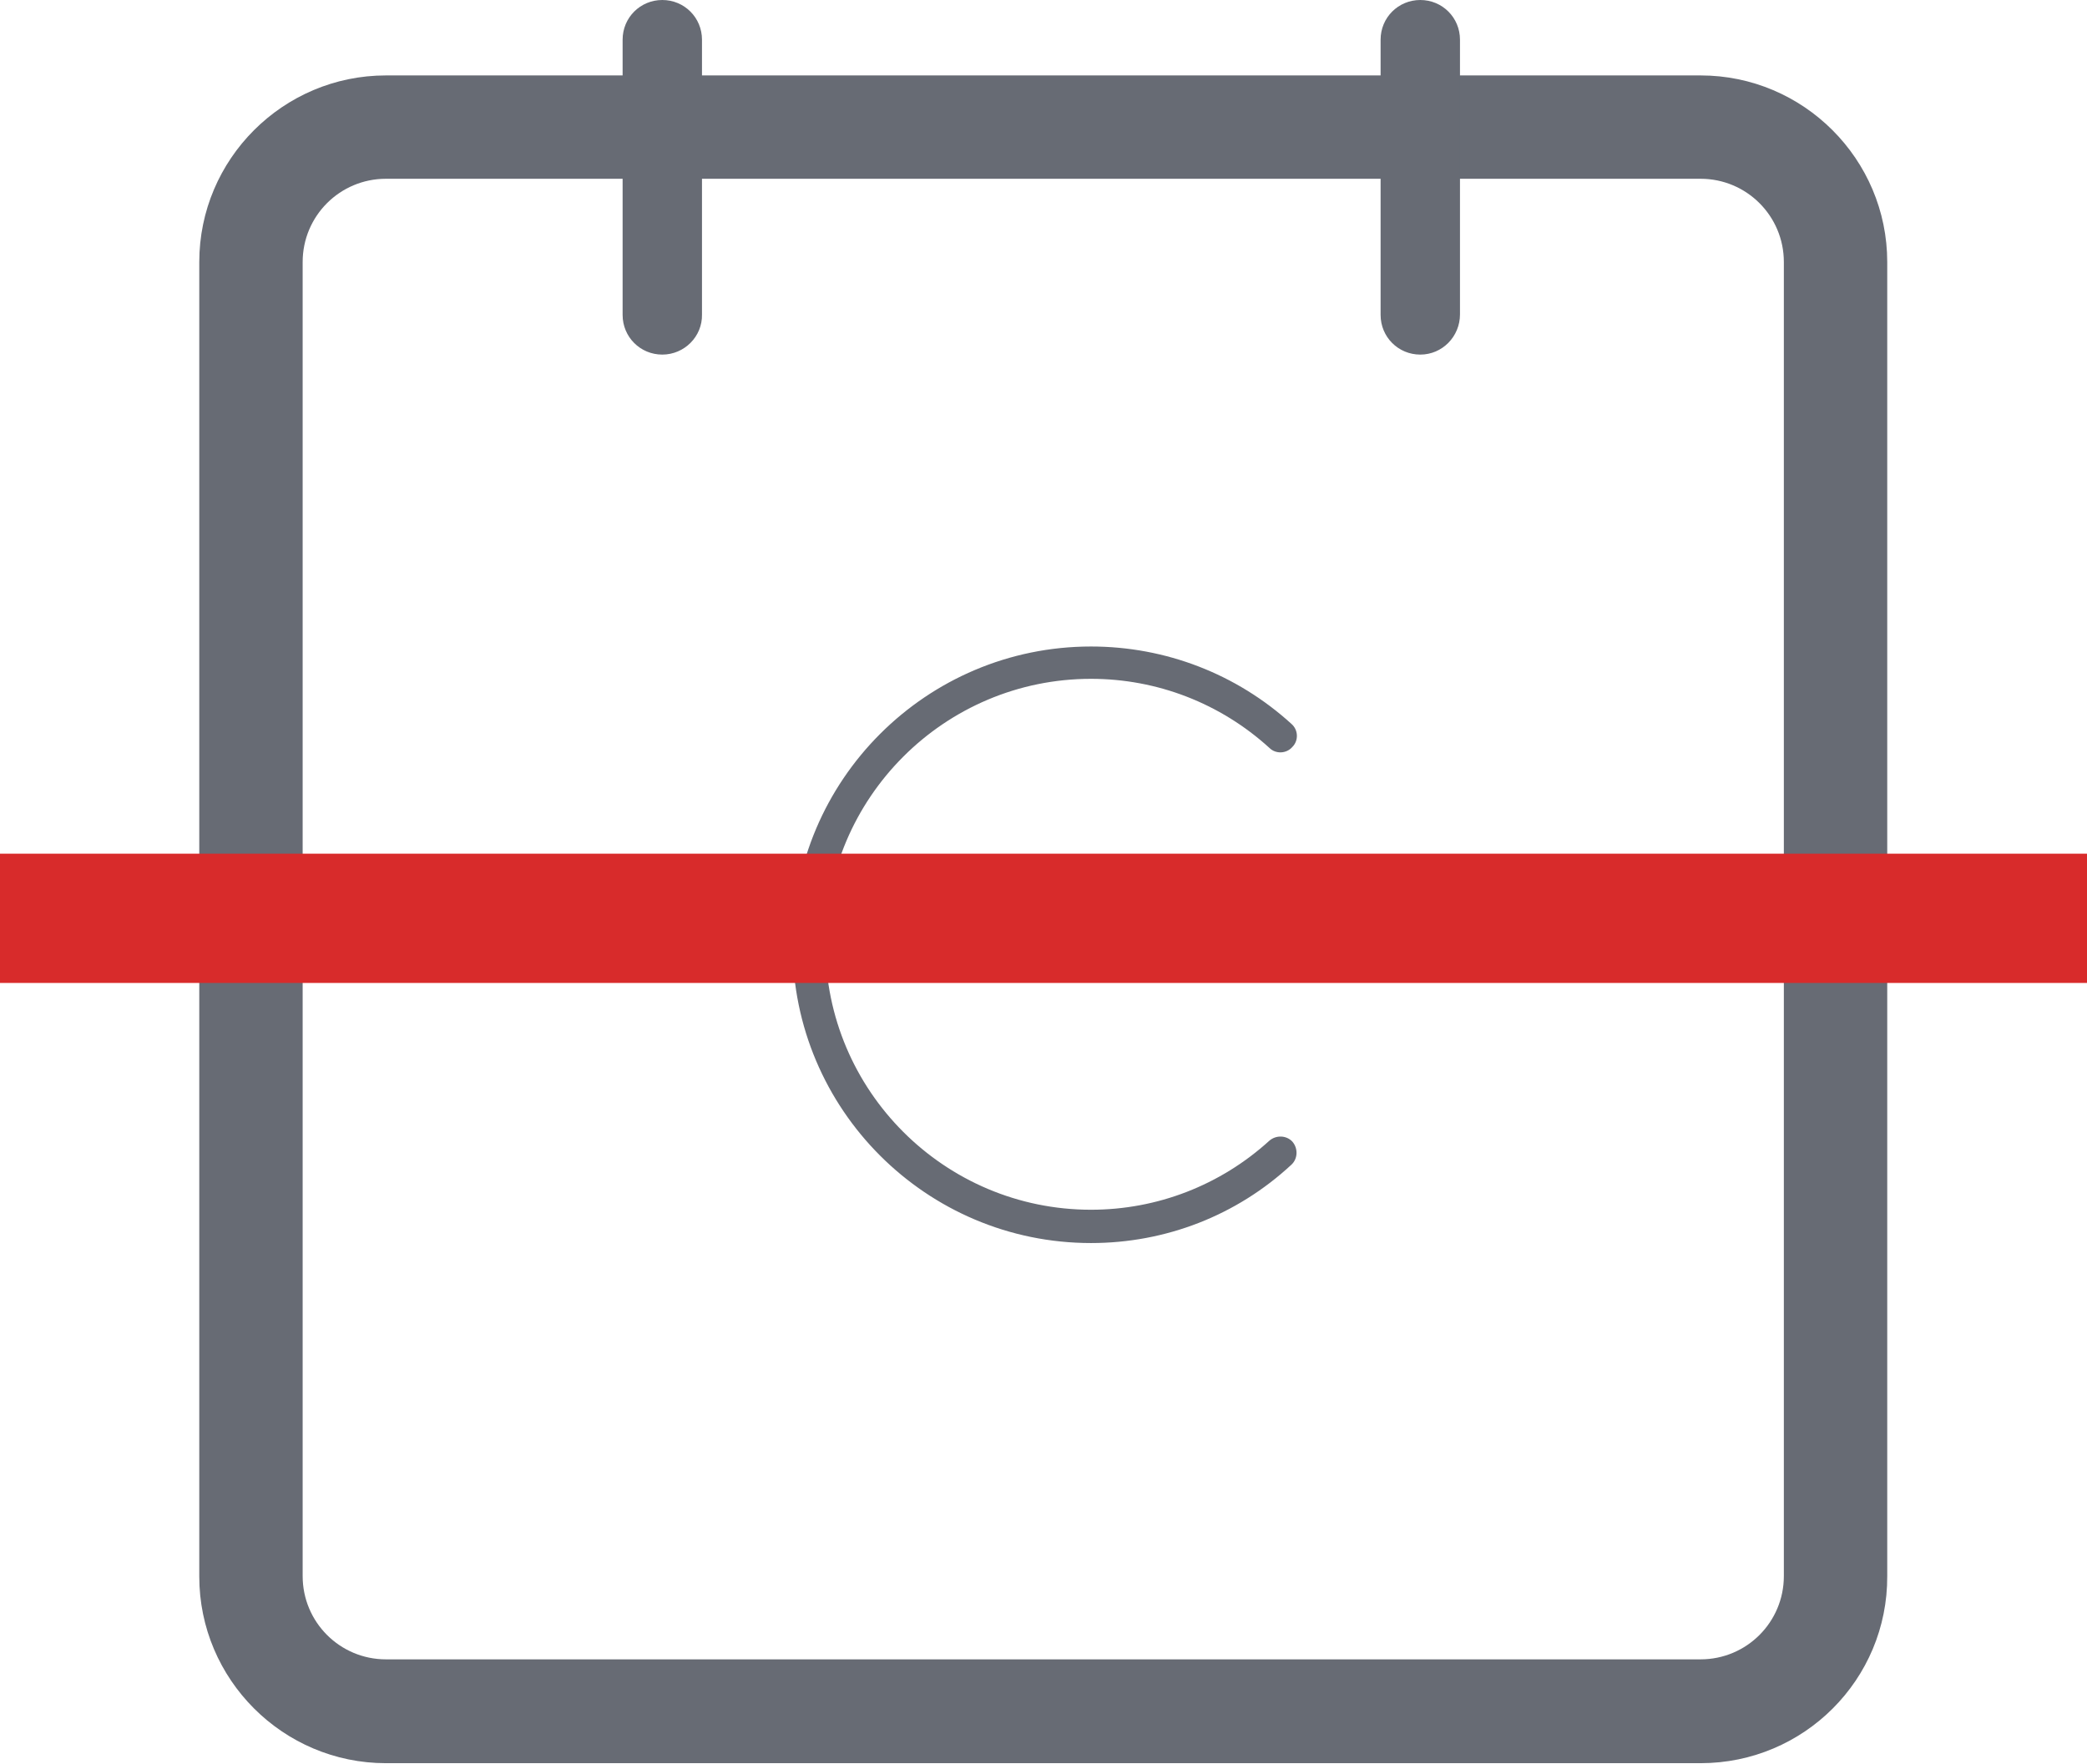 <svg width="775" height="655" viewBox="0 0 775 655" fill="none" xmlns="http://www.w3.org/2000/svg">
<path d="M631.495 654.727H143.323C105.113 654.727 74 623.627 74 585.435V97.3C74 59.107 105.113 28.008 143.323 28.008H631.495C669.705 28.008 700.818 59.107 700.818 97.3V585.253C701 623.627 669.887 654.727 631.495 654.727ZM143.323 66.382C126.22 66.382 112.391 80.204 112.391 97.3V585.253C112.391 602.349 126.22 616.171 143.323 616.171H631.495C648.598 616.171 662.427 602.349 662.427 585.253V97.3C662.427 80.204 648.598 66.382 631.495 66.382H143.323Z" fill="#676B74"/>
<path d="M527.42 131.673C519.232 131.673 512.682 125.126 512.682 116.942V14.731C512.682 6.547 519.232 0 527.42 0C535.607 0 542.158 6.547 542.158 14.731V116.76C542.158 124.944 535.607 131.673 527.42 131.673V131.673ZM245.943 131.673C237.755 131.673 231.205 125.126 231.205 116.942V14.731C231.205 6.547 237.755 0 245.943 0C254.131 0 260.681 6.547 260.681 14.731V116.76C260.863 124.944 254.131 131.673 245.943 131.673V131.673ZM405.149 461.583C344.014 461.583 294.342 411.932 294.342 350.825C294.342 289.717 344.014 240.067 405.149 240.067C432.806 240.067 459.188 250.251 479.567 268.802C482.114 270.984 482.296 274.985 479.931 277.35C477.747 279.896 473.744 280.078 471.379 277.713C453.184 261.163 429.712 252.07 405.149 252.07C350.746 252.07 306.532 296.264 306.532 350.643C306.532 405.021 350.746 449.215 405.149 449.215C429.712 449.215 453.184 440.122 471.379 423.572C473.926 421.39 477.747 421.571 479.931 423.936C482.114 426.482 481.932 430.301 479.567 432.484C459.188 451.398 432.806 461.583 405.149 461.583V461.583Z" fill="#676B74"/>
<path d="M775 341L-1.81784e-05 341" stroke="#D82B2B" stroke-width="48"/>
</svg>
